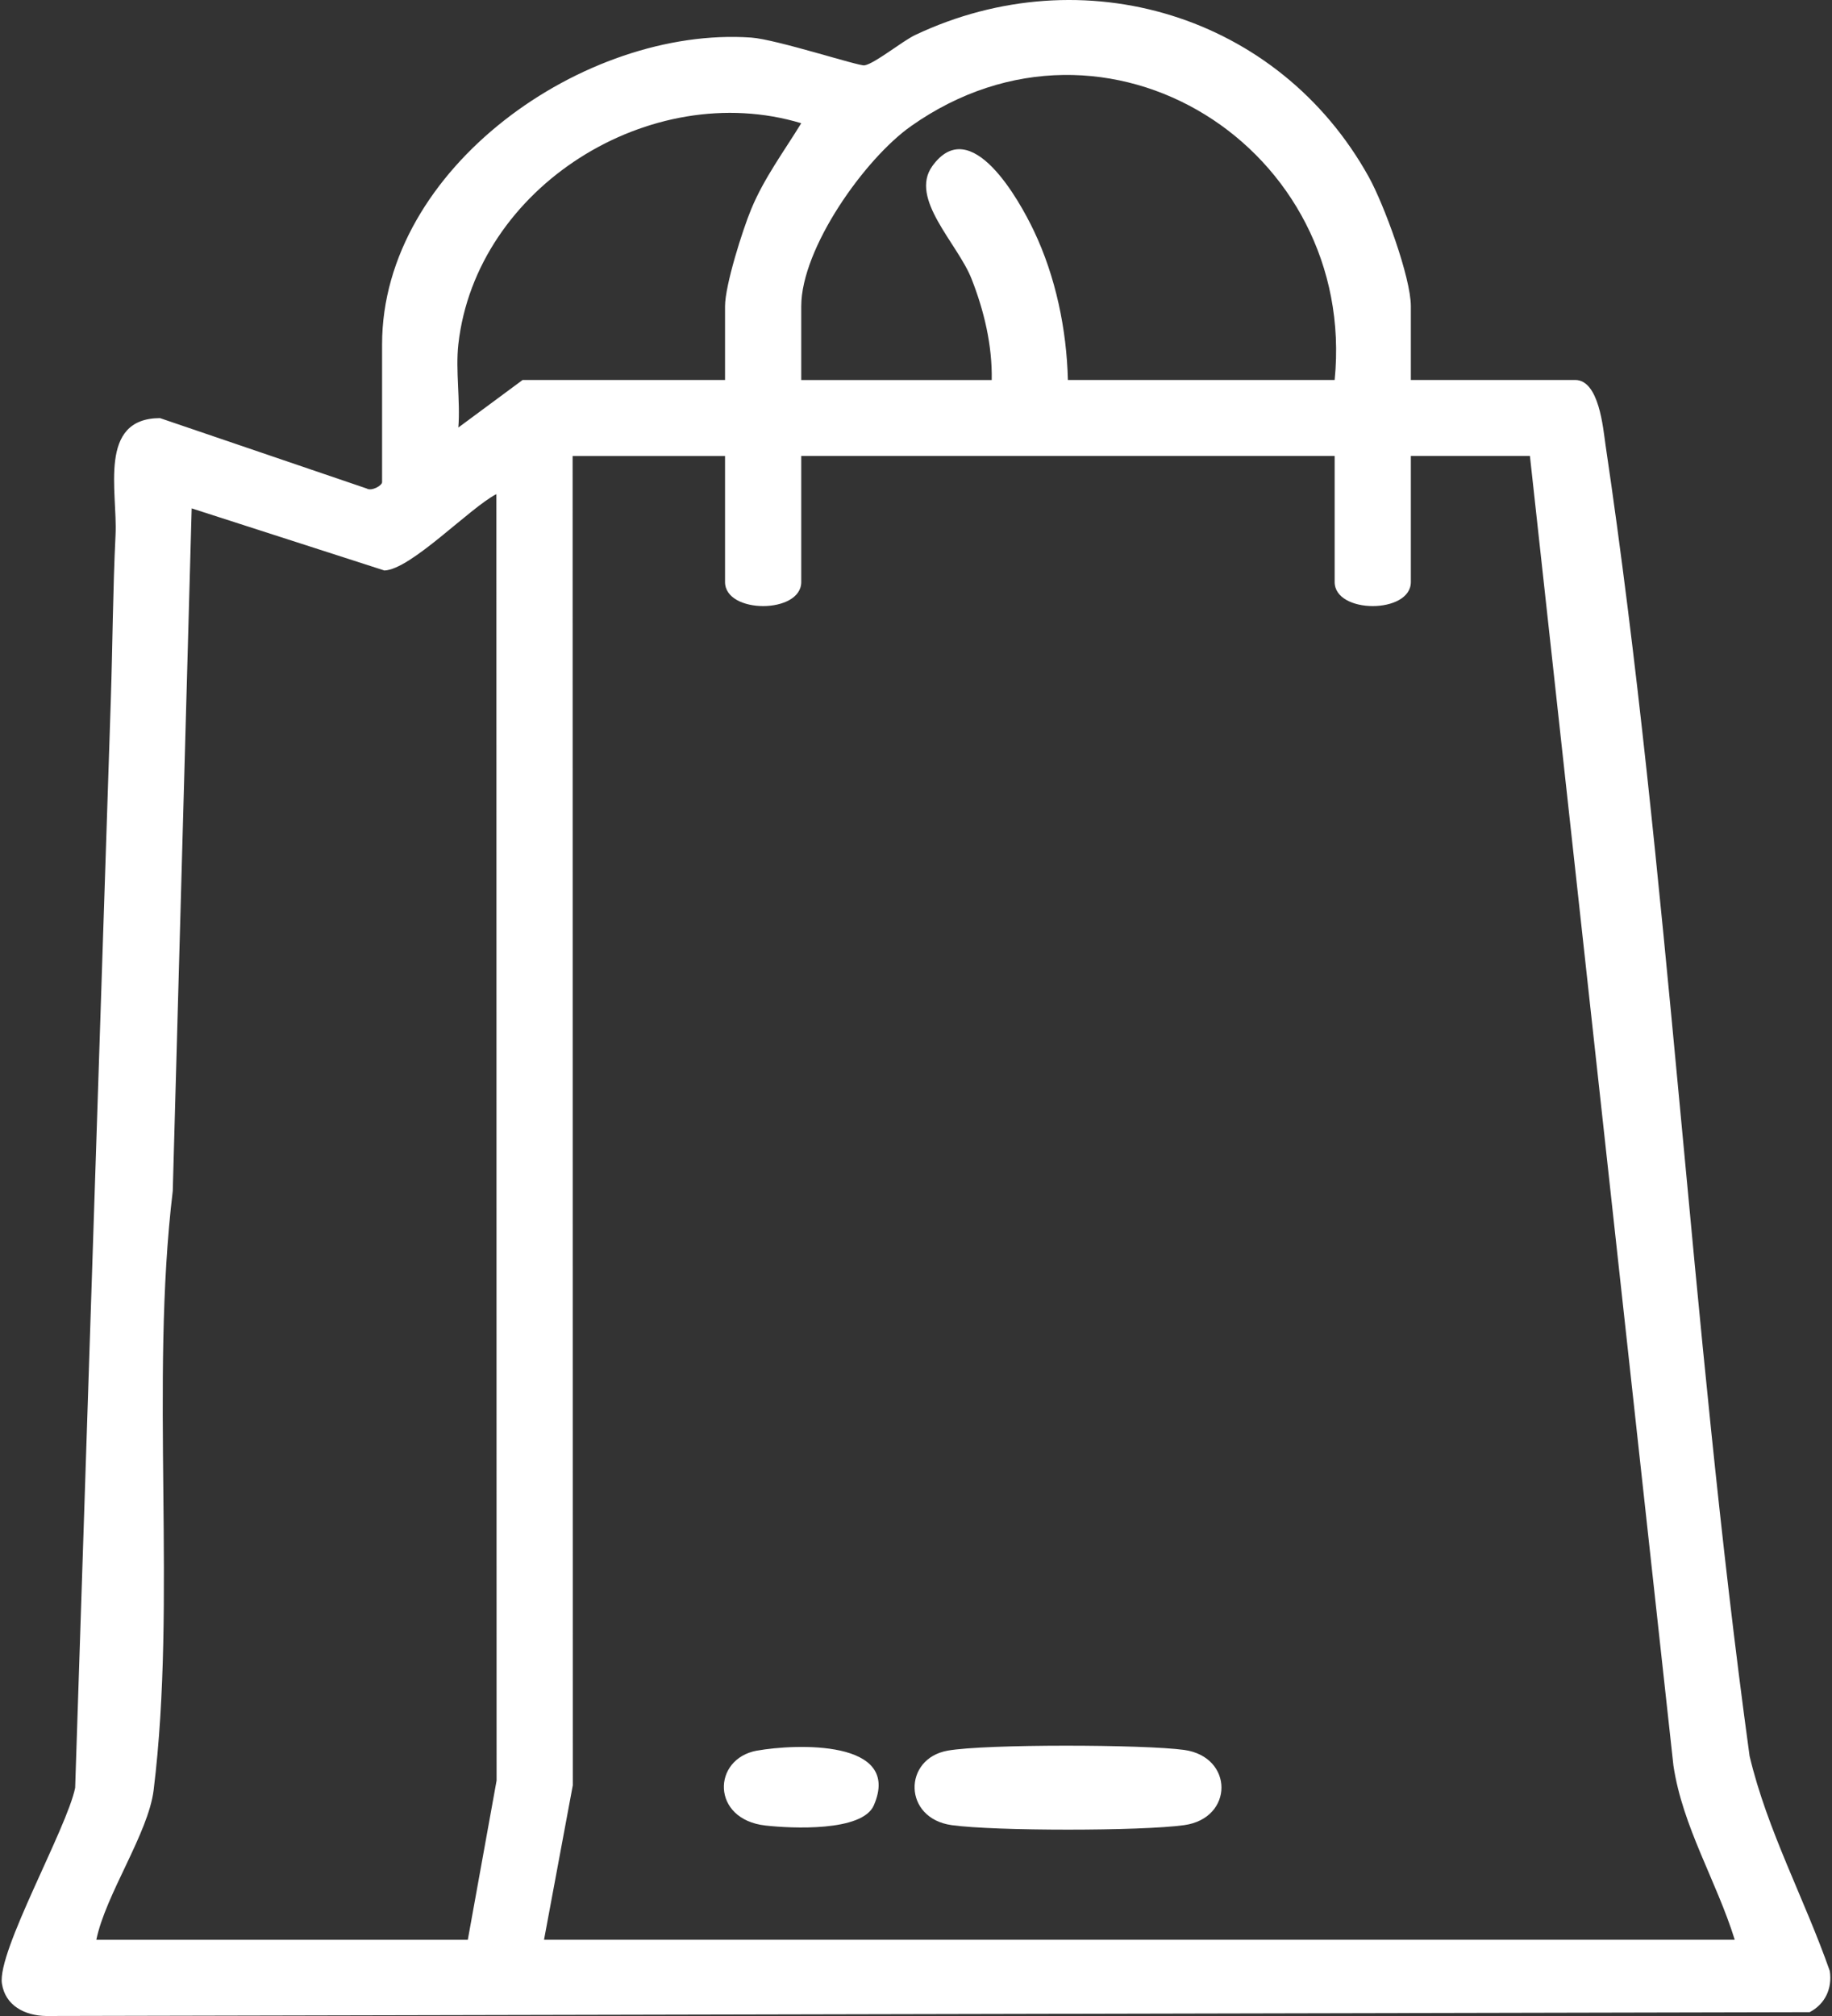 <svg width="80" height="88" viewBox="0 0 80 88" fill="none" xmlns="http://www.w3.org/2000/svg">
<rect x="0" y="0" width="80" height="88" fill="#333333" stroke="none"/>
<path d="M61.609 16.586H68.784C69.831 16.586 70.004 18.696 70.109 19.414C72.899 38.241 73.809 57.753 76.401 76.652C77.171 79.9 78.802 82.889 79.904 86.037C80.017 86.795 79.703 87.477 79.024 87.833L2.011 88C1.08 87.984 0.231 87.547 0.084 86.587C-0.132 85.188 2.925 79.807 3.282 78.038L4.837 30.605C4.918 28.169 4.927 25.759 5.046 23.34C5.137 21.46 4.263 18.26 6.987 18.251L16.01 21.323C16.231 21.456 16.685 21.194 16.685 21.047V15.027C16.685 7.337 25.519 1.137 32.801 1.64C33.899 1.716 37.496 2.892 37.749 2.853C38.196 2.781 39.408 1.789 39.971 1.525C47.303 -1.939 55.85 0.653 59.774 7.727C60.428 8.905 61.609 12.103 61.609 13.368V16.586ZM58.282 16.586C59.282 6.504 48.349 -0.526 39.791 5.5C37.76 6.929 34.989 10.841 34.989 13.369V16.588H43.307C43.333 15.072 42.975 13.57 42.426 12.173C41.817 10.623 39.692 8.671 40.712 7.251C42.395 4.911 44.525 8.766 45.148 10.078C46.1 12.078 46.578 14.377 46.633 16.586H58.28H58.282ZM20.015 15.029C19.887 16.167 20.108 17.498 20.015 18.662L22.822 16.586H31.661V13.368C31.661 12.455 32.424 10.04 32.809 9.117C33.367 7.773 34.236 6.606 34.989 5.379C28.421 3.399 20.789 8.15 20.015 15.029ZM31.661 19.907H25.005L25.013 77.93L23.757 84.669H75.752C74.955 82.104 73.473 79.739 73.075 77.065L66.809 19.905H61.609V25.405C61.609 26.806 58.282 26.806 58.282 25.405V19.905H34.989V25.405C34.989 26.806 31.661 26.806 31.661 25.405V19.905V19.907ZM20.429 84.67L21.685 77.724L21.676 21.568C20.503 22.178 17.948 24.856 16.787 24.903L8.37 22.191L7.544 51.987C6.538 60.377 7.731 69.833 6.709 78.139C6.477 80.024 4.611 82.698 4.207 84.672H20.429V84.67Z" fill="white"/>
<path d="M41.382 76.417C43.04 76.122 49.981 76.145 51.712 76.386C53.882 76.69 53.88 79.367 51.712 79.669C49.832 79.931 43.441 79.931 41.56 79.669C39.428 79.373 39.428 76.765 41.382 76.417Z" fill="white"/>
<path d="M33.062 76.416C34.721 76.12 39.412 75.92 38.158 78.805C37.656 79.963 34.561 79.814 33.428 79.686C31.045 79.419 31.09 76.768 33.062 76.414V76.416Z" fill="white"/>
</svg>
